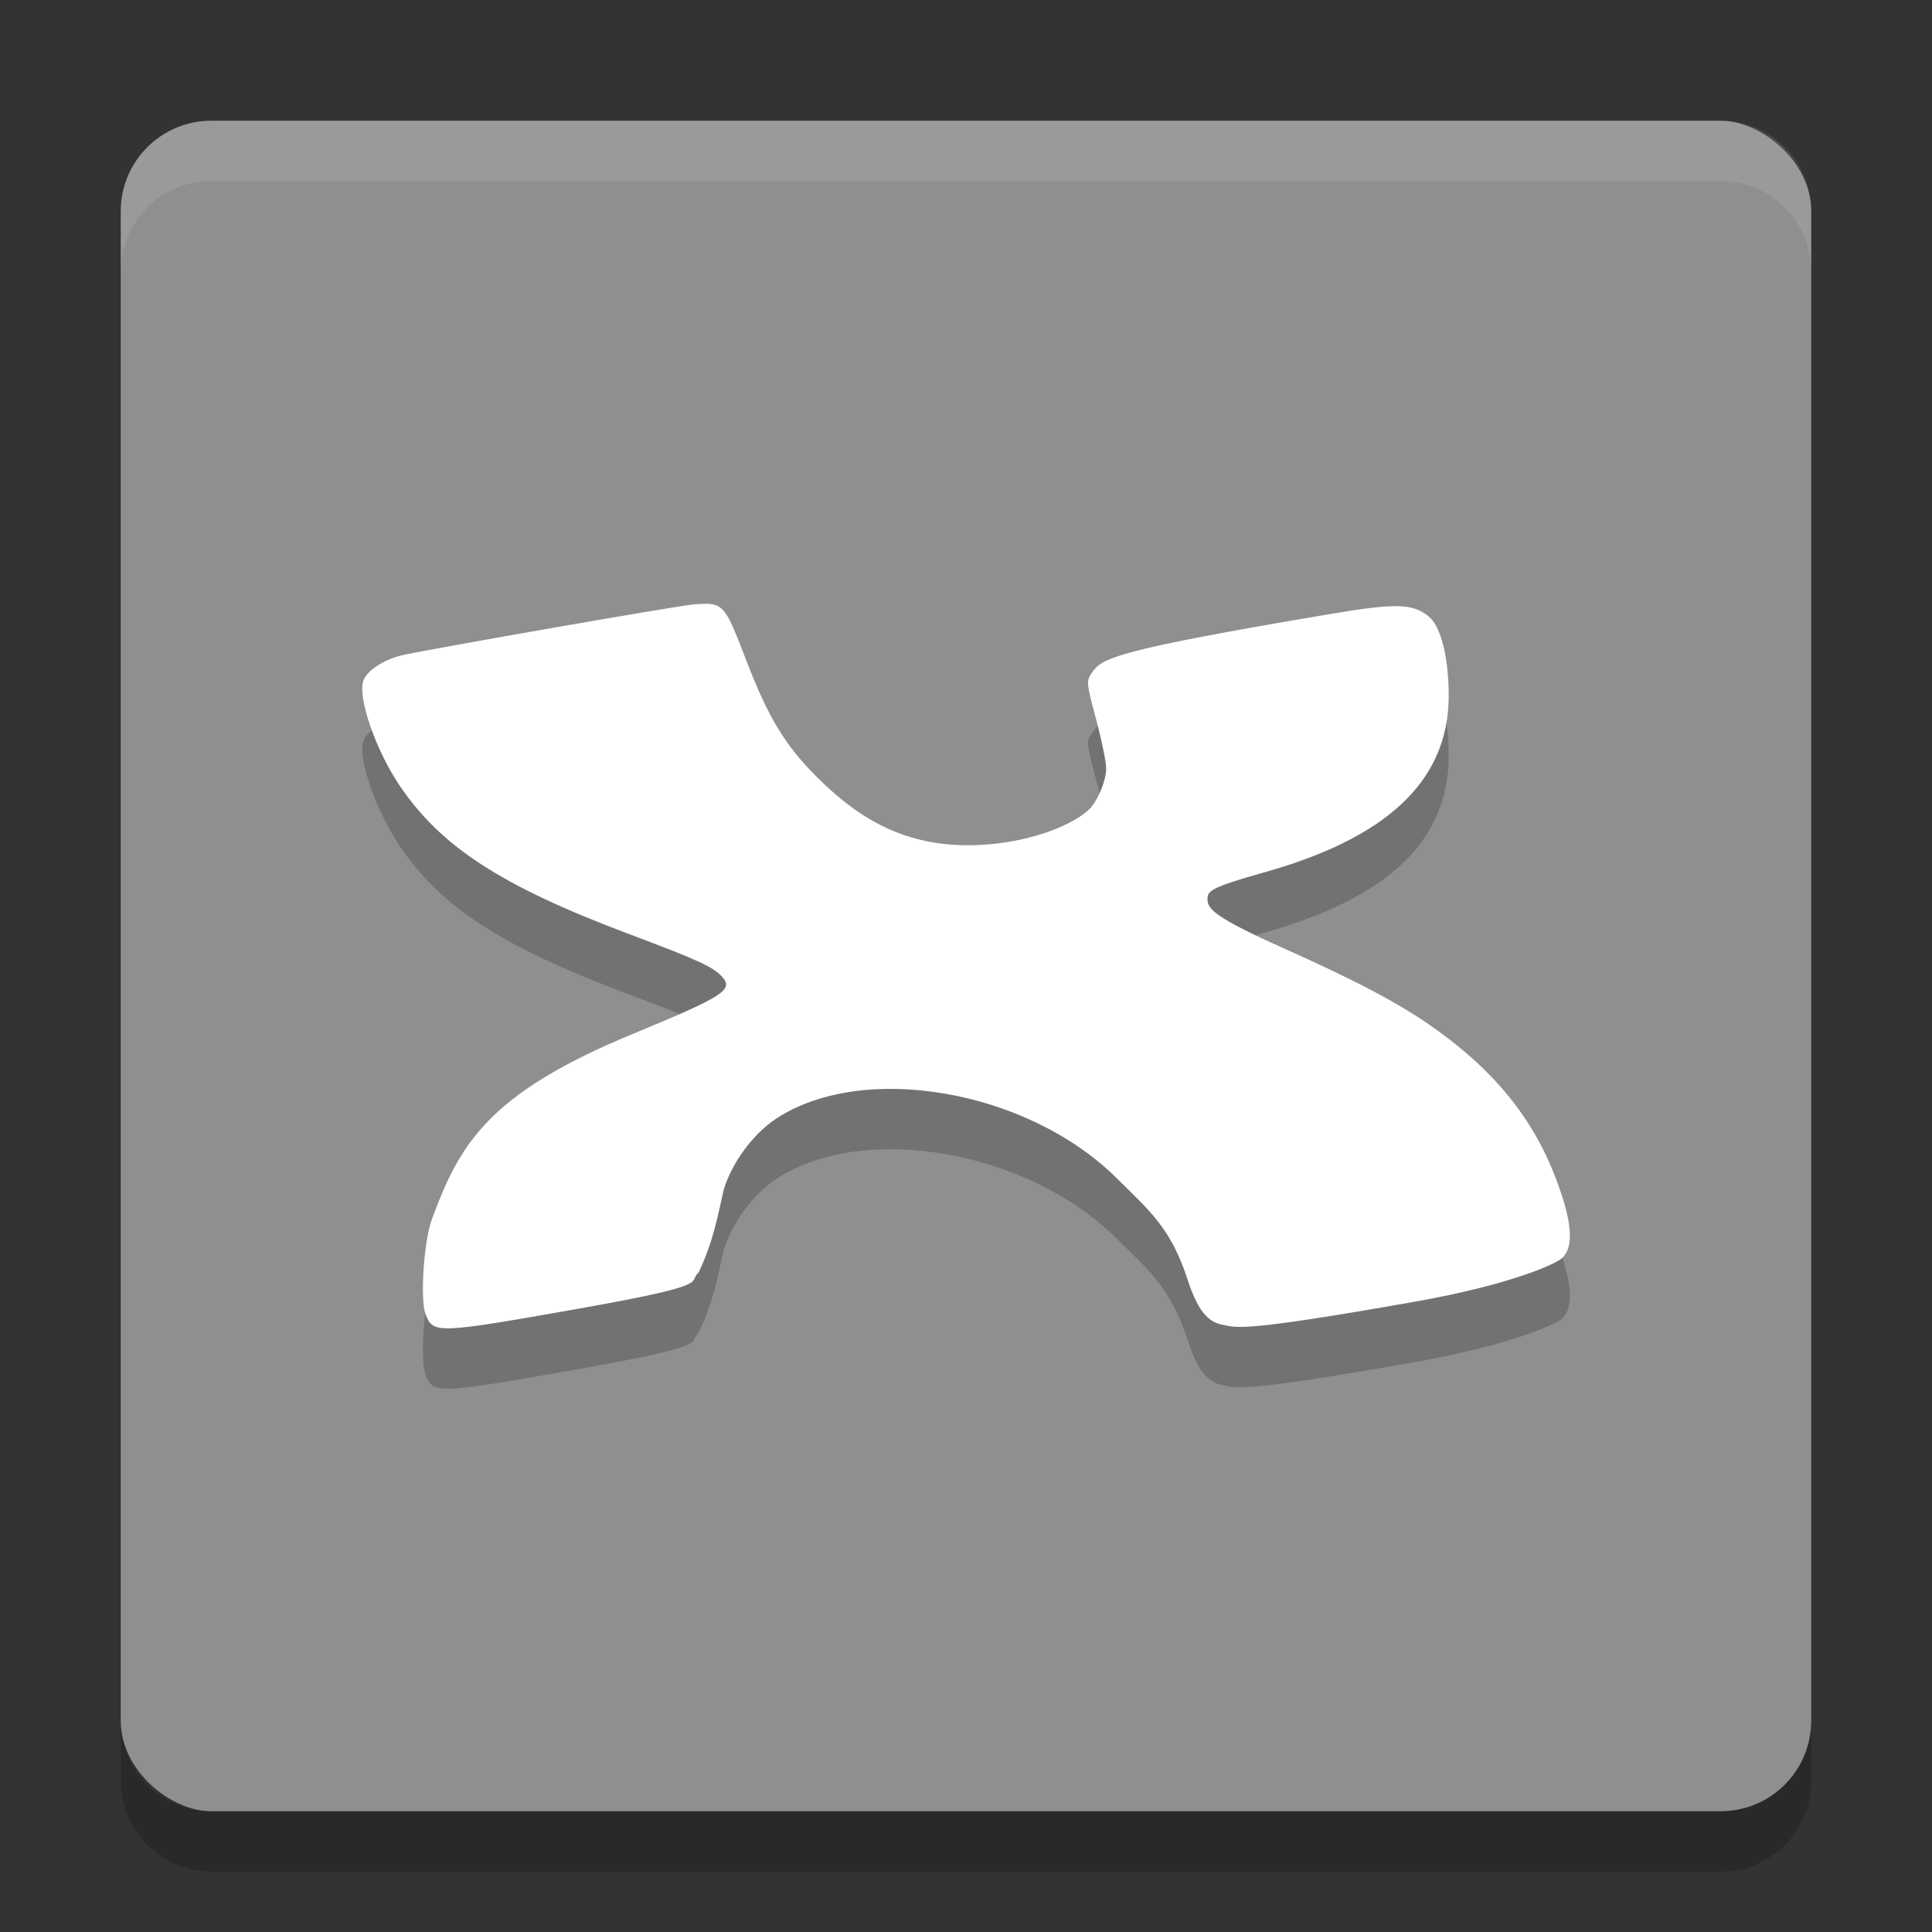<svg xmlns="http://www.w3.org/2000/svg" width="32" height="32" version="1">
 <rect width="100%" height="100%" fill="#333333" stroke="none"/>
 <rect fill="#8f8f8f" width="28" height="28" x="-30" y="-30" rx="1.5" ry="1.5" transform="matrix(0,-1,-1,0,0,0)"/>
 <path fill="#fff" opacity=".1" d="m3.5 2c-0.831 0-1.5 0.669-1.5 1.5v1c0-0.831 0.669-1.5 1.5-1.5h25c0.831 0 1.5 0.669 1.5 1.5v-1c0-0.831-0.669-1.5-1.5-1.5h-25z"/>
 <path opacity=".2" d="m2 28.5v1c0 0.831 0.669 1.5 1.5 1.5h25c0.831 0 1.5-0.669 1.5-1.5v-1c0 0.831-0.669 1.5-1.5 1.5h-25c-0.831 0-1.5-0.669-1.5-1.5z"/>
 <path style="opacity:0.2" d="m 11.664,11.001 c -0.047,6.49e-4 -0.1,0.004 -0.161,0.008 -0.231,0.014 -4.598,0.777 -4.876,0.852 -0.294,0.08 -0.545,0.248 -0.606,0.407 -0.104,0.271 0.198,1.151 0.598,1.743 0.687,1.017 1.688,1.666 3.792,2.457 1.156,0.434 1.396,0.544 1.548,0.709 0.199,0.218 0.034,0.323 -1.492,0.954 -2.385,0.986 -2.858,1.824 -3.314,3.065 -0.135,0.367 -0.198,1.336 -0.102,1.58 0.123,0.316 0.198,0.313 2.503,-0.095 2.315,-0.41 1.824,-0.434 2.017,-0.605 0.239,-0.508 0.306,-0.88 0.416,-1.372 0.139,-0.453 0.489,-0.926 0.869,-1.176 1.444,-0.949 4.162,-0.476 5.633,0.98 0.554,0.548 0.902,0.831 1.18,1.682 0.16,0.491 0.323,0.704 0.576,0.751 0.233,0.043 0.238,0.142 3.184,-0.38 1.639,-0.29 2.321,-0.631 2.417,-0.701 0.207,-0.151 0.208,-0.519 0.001,-1.128 -0.354,-1.046 -0.969,-1.909 -2.107,-2.713 -0.563,-0.398 -1.274,-0.774 -2.478,-1.312 C 20.116,16.193 20,16.055 20,15.896 c 0,-0.131 0.021,-0.19 0.929,-0.444 1.99,-0.556 3.066,-1.483 3.066,-2.927 0,-0.634 -0.128,-1.145 -0.327,-1.311 -0.265,-0.221 -0.548,-0.228 -1.66,-0.04 -3.566,0.602 -3.763,0.726 -3.929,0.977 -0.088,0.133 -0.084,0.164 0.077,0.766 0.092,0.345 0.167,0.71 0.166,0.811 -0.001,0.213 -0.155,0.569 -0.3,0.696 C 17.667,14.734 16.862,15 16.038,15 c -0.997,0 -1.748,-0.374 -2.494,-1.116 -0.539,-0.536 -0.814,-0.988 -1.182,-1.942 -0.323,-0.838 -0.367,-0.947 -0.698,-0.942 z"/>
 <path style="fill:#ffffff" d="m 11.664,10.001 c -0.047,6.49e-4 -0.1,0.004 -0.161,0.008 -0.231,0.014 -4.598,0.777 -4.876,0.852 -0.294,0.08 -0.545,0.248 -0.606,0.407 -0.104,0.271 0.198,1.151 0.598,1.743 0.687,1.017 1.688,1.666 3.792,2.457 1.156,0.434 1.396,0.544 1.548,0.709 0.199,0.218 0.034,0.323 -1.492,0.954 -2.385,0.986 -2.858,1.824 -3.314,3.065 -0.135,0.367 -0.198,1.336 -0.102,1.58 0.123,0.316 0.198,0.313 2.503,-0.095 2.315,-0.41 1.824,-0.434 2.017,-0.605 0.239,-0.508 0.306,-0.88 0.416,-1.372 0.139,-0.453 0.489,-0.926 0.869,-1.176 1.444,-0.949 4.162,-0.476 5.633,0.98 0.554,0.548 0.902,0.831 1.18,1.682 0.16,0.491 0.323,0.704 0.576,0.751 0.233,0.043 0.238,0.142 3.184,-0.38 1.639,-0.29 2.321,-0.631 2.417,-0.701 0.207,-0.151 0.208,-0.519 0.001,-1.128 -0.354,-1.046 -0.969,-1.909 -2.107,-2.713 -0.563,-0.398 -1.274,-0.774 -2.478,-1.312 C 20.116,15.193 20,15.055 20,14.896 c 0,-0.131 0.021,-0.19 0.929,-0.444 1.99,-0.556 3.066,-1.483 3.066,-2.927 0,-0.634 -0.128,-1.145 -0.327,-1.311 -0.265,-0.221 -0.548,-0.228 -1.66,-0.04 -3.566,0.602 -3.763,0.726 -3.929,0.977 -0.088,0.133 -0.084,0.164 0.077,0.766 0.092,0.345 0.167,0.71 0.166,0.811 -0.001,0.213 -0.155,0.569 -0.3,0.696 C 17.667,13.734 16.862,14 16.038,14 c -0.997,0 -1.748,-0.374 -2.494,-1.116 -0.539,-0.536 -0.814,-0.988 -1.182,-1.942 -0.323,-0.838 -0.367,-0.947 -0.698,-0.942 z"/>
</svg>
